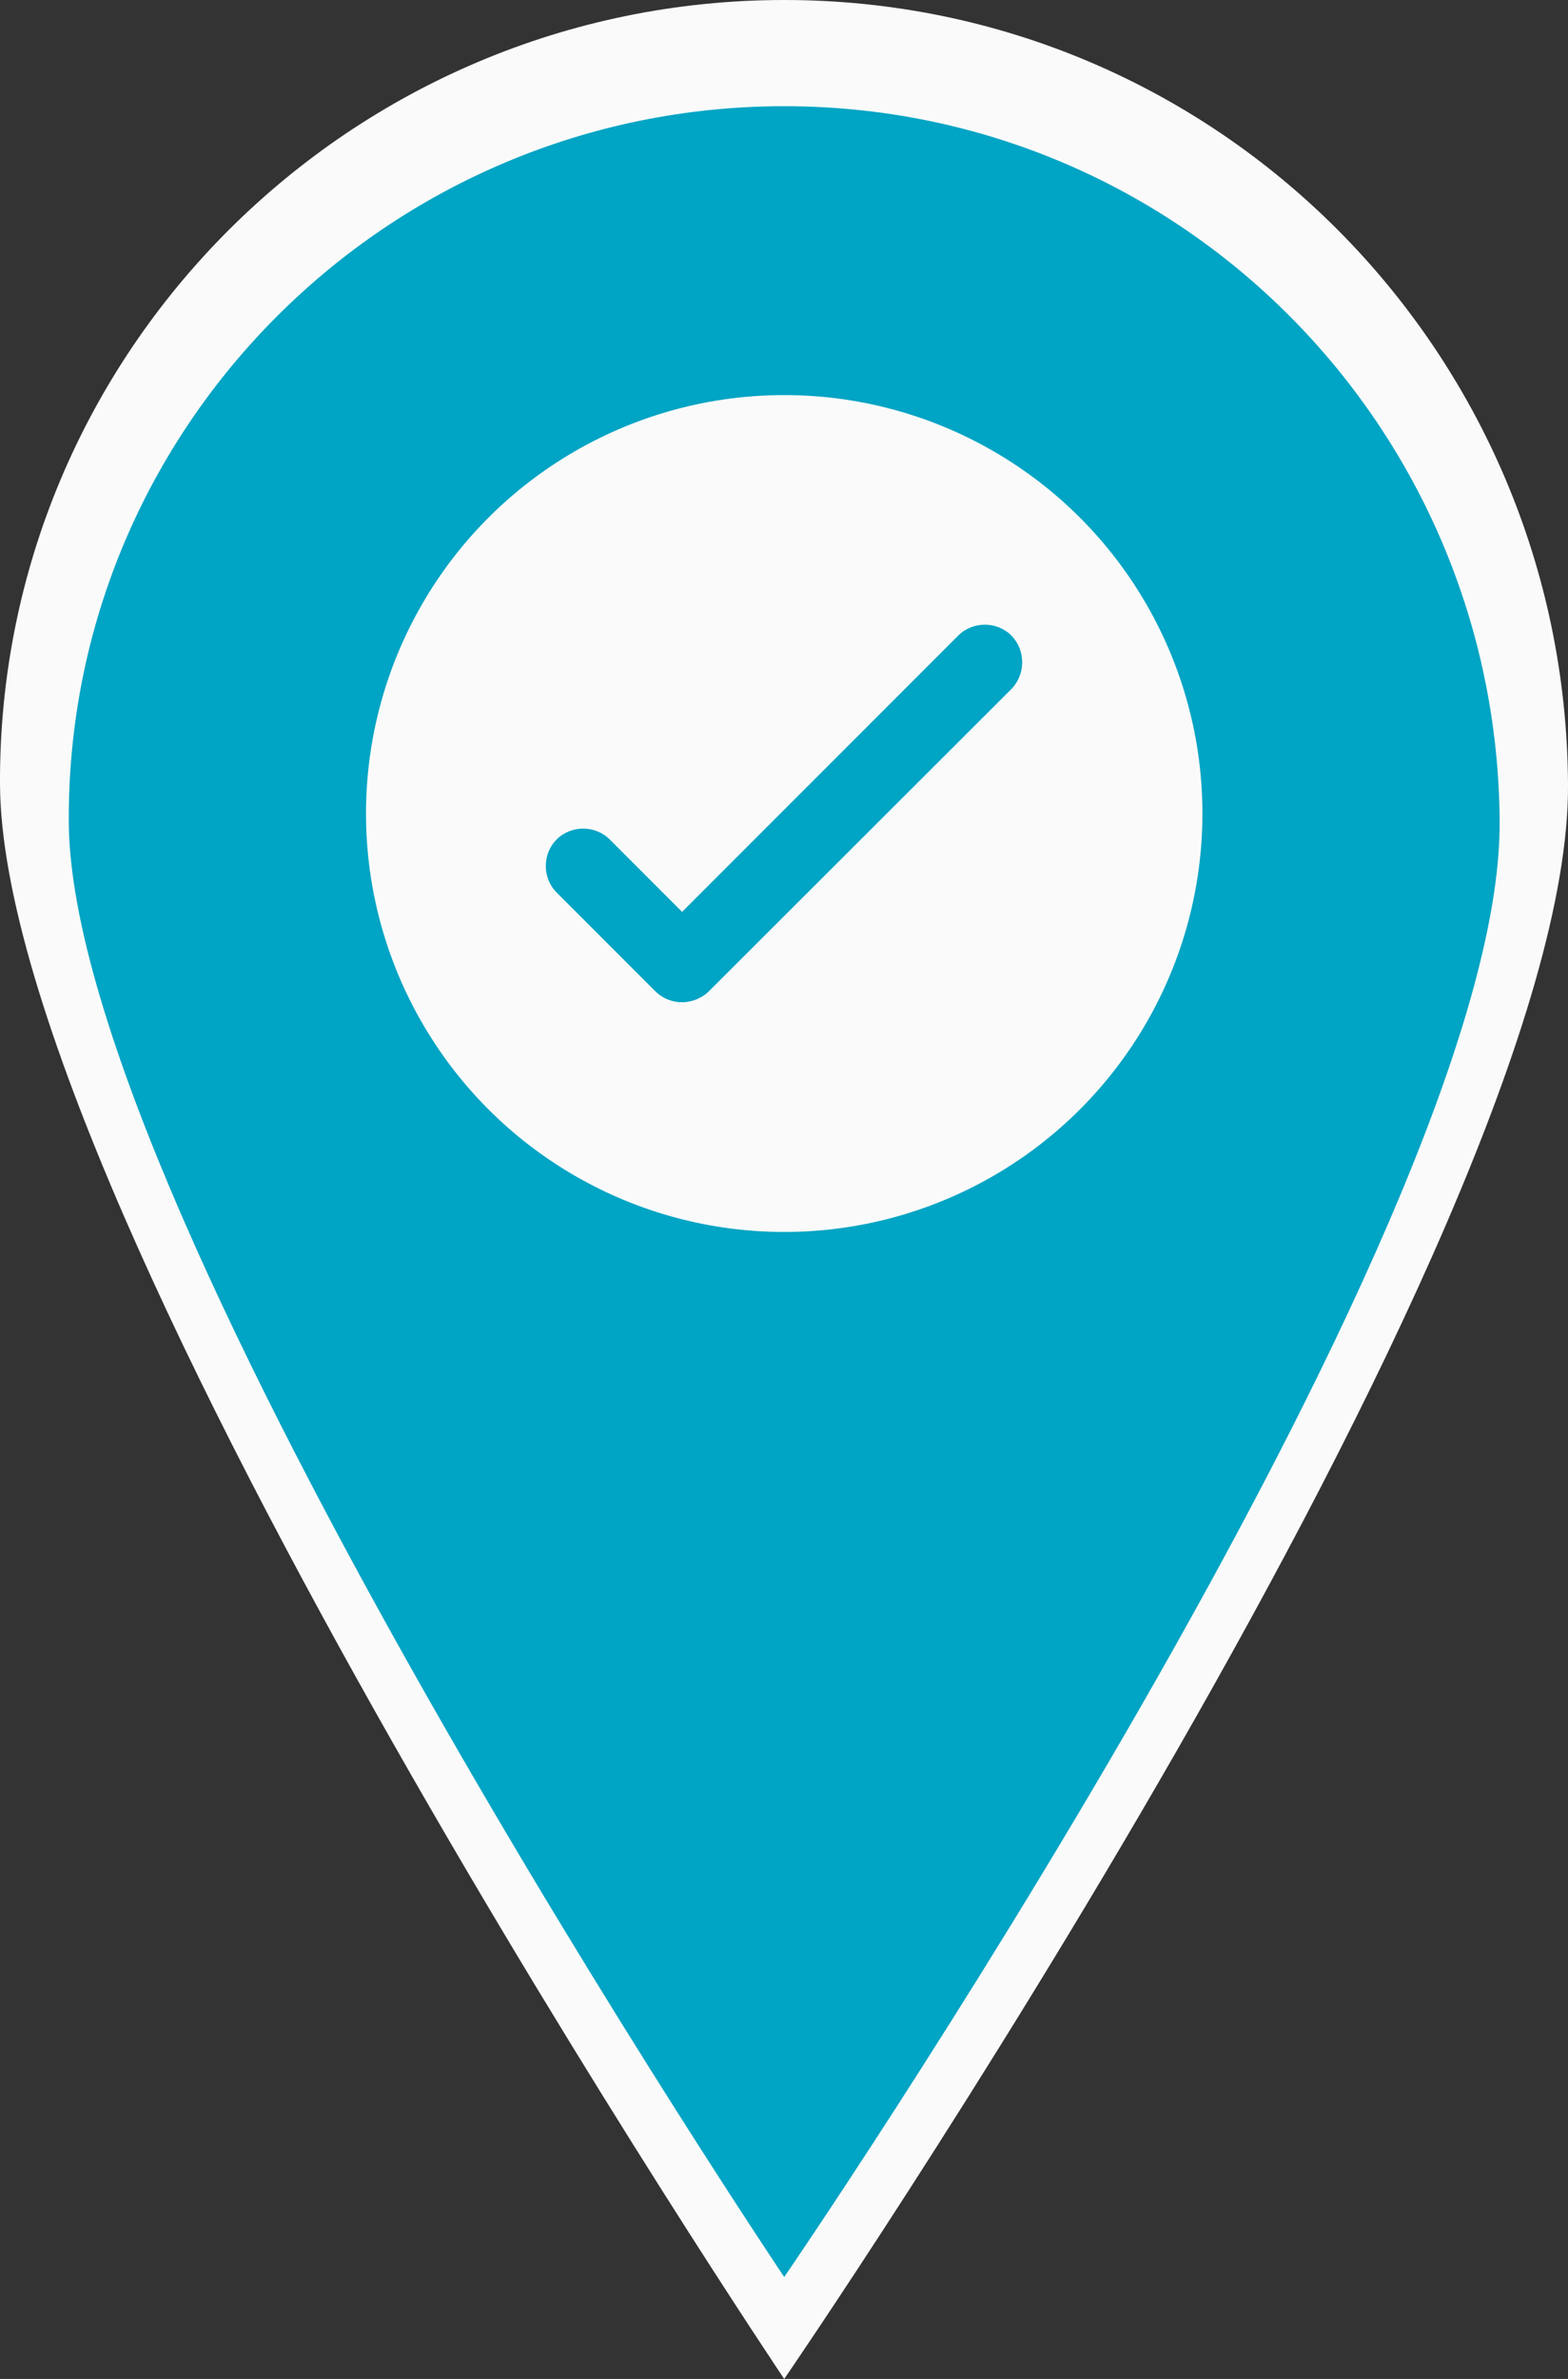 <?xml version="1.0" encoding="utf-8"?>
<!-- Generator: Adobe Illustrator 22.1.0, SVG Export Plug-In . SVG Version: 6.00 Build 0)  -->
<svg version="1.1" id="Layer_1" xmlns="http://www.w3.org/2000/svg" xmlns:xlink="http://www.w3.org/1999/xlink" x="0px" y="0px"
	 viewBox="0 0 369.3 560" style="enable-background:new 0 0 369.3 560;" xml:space="preserve">
<rect x="0" y="0" width="369.3" height="560" fill="#333333" stroke="none"/>
<style type="text/css">
	.st0{fill:#FAFAFA;}
	.st1{fill:#00A4C4;}
</style>
<title>markerPoint</title>
<path class="st0" d="M369.3,184.7C369.9,290.4,184.7,560,184.7,560S0.6,286,0,184.7C-0.5,82.7,82.7,0,184.7,0
	S368.8,82.7,369.3,184.7z"/>
<path class="st1" d="M353.2,193.5C353.7,290,184.7,536,184.7,536S16.7,286,16.2,193.5C15.7,100.4,91.6,25,184.7,25
	S352.7,100.4,353.2,193.5z"/>
<circle class="st0" cx="184.7" cy="191.5" r="98.5"/>
<g>
	<path class="st1" d="M154.3,233.3l-23.2-23.2c-3.4-3.4-3.4-9.1,0-12.5l0,0c3.4-3.4,9.1-3.4,12.5,0l23.2,23.2
		c3.4,3.4,3.4,9.1,0,12.5l0,0C163.4,236.8,157.8,236.8,154.3,233.3z"/>
	<path class="st1" d="M238.2,162.2L167,233.3c-3.4,3.4-9.1,3.4-12.5,0l0,0c-3.4-3.4-3.4-9.1,0-12.5l71.2-71.2
		c3.4-3.4,9.1-3.4,12.5,0l0,0C241.6,153.1,241.6,158.7,238.2,162.2z"/>
</g>
</svg>
